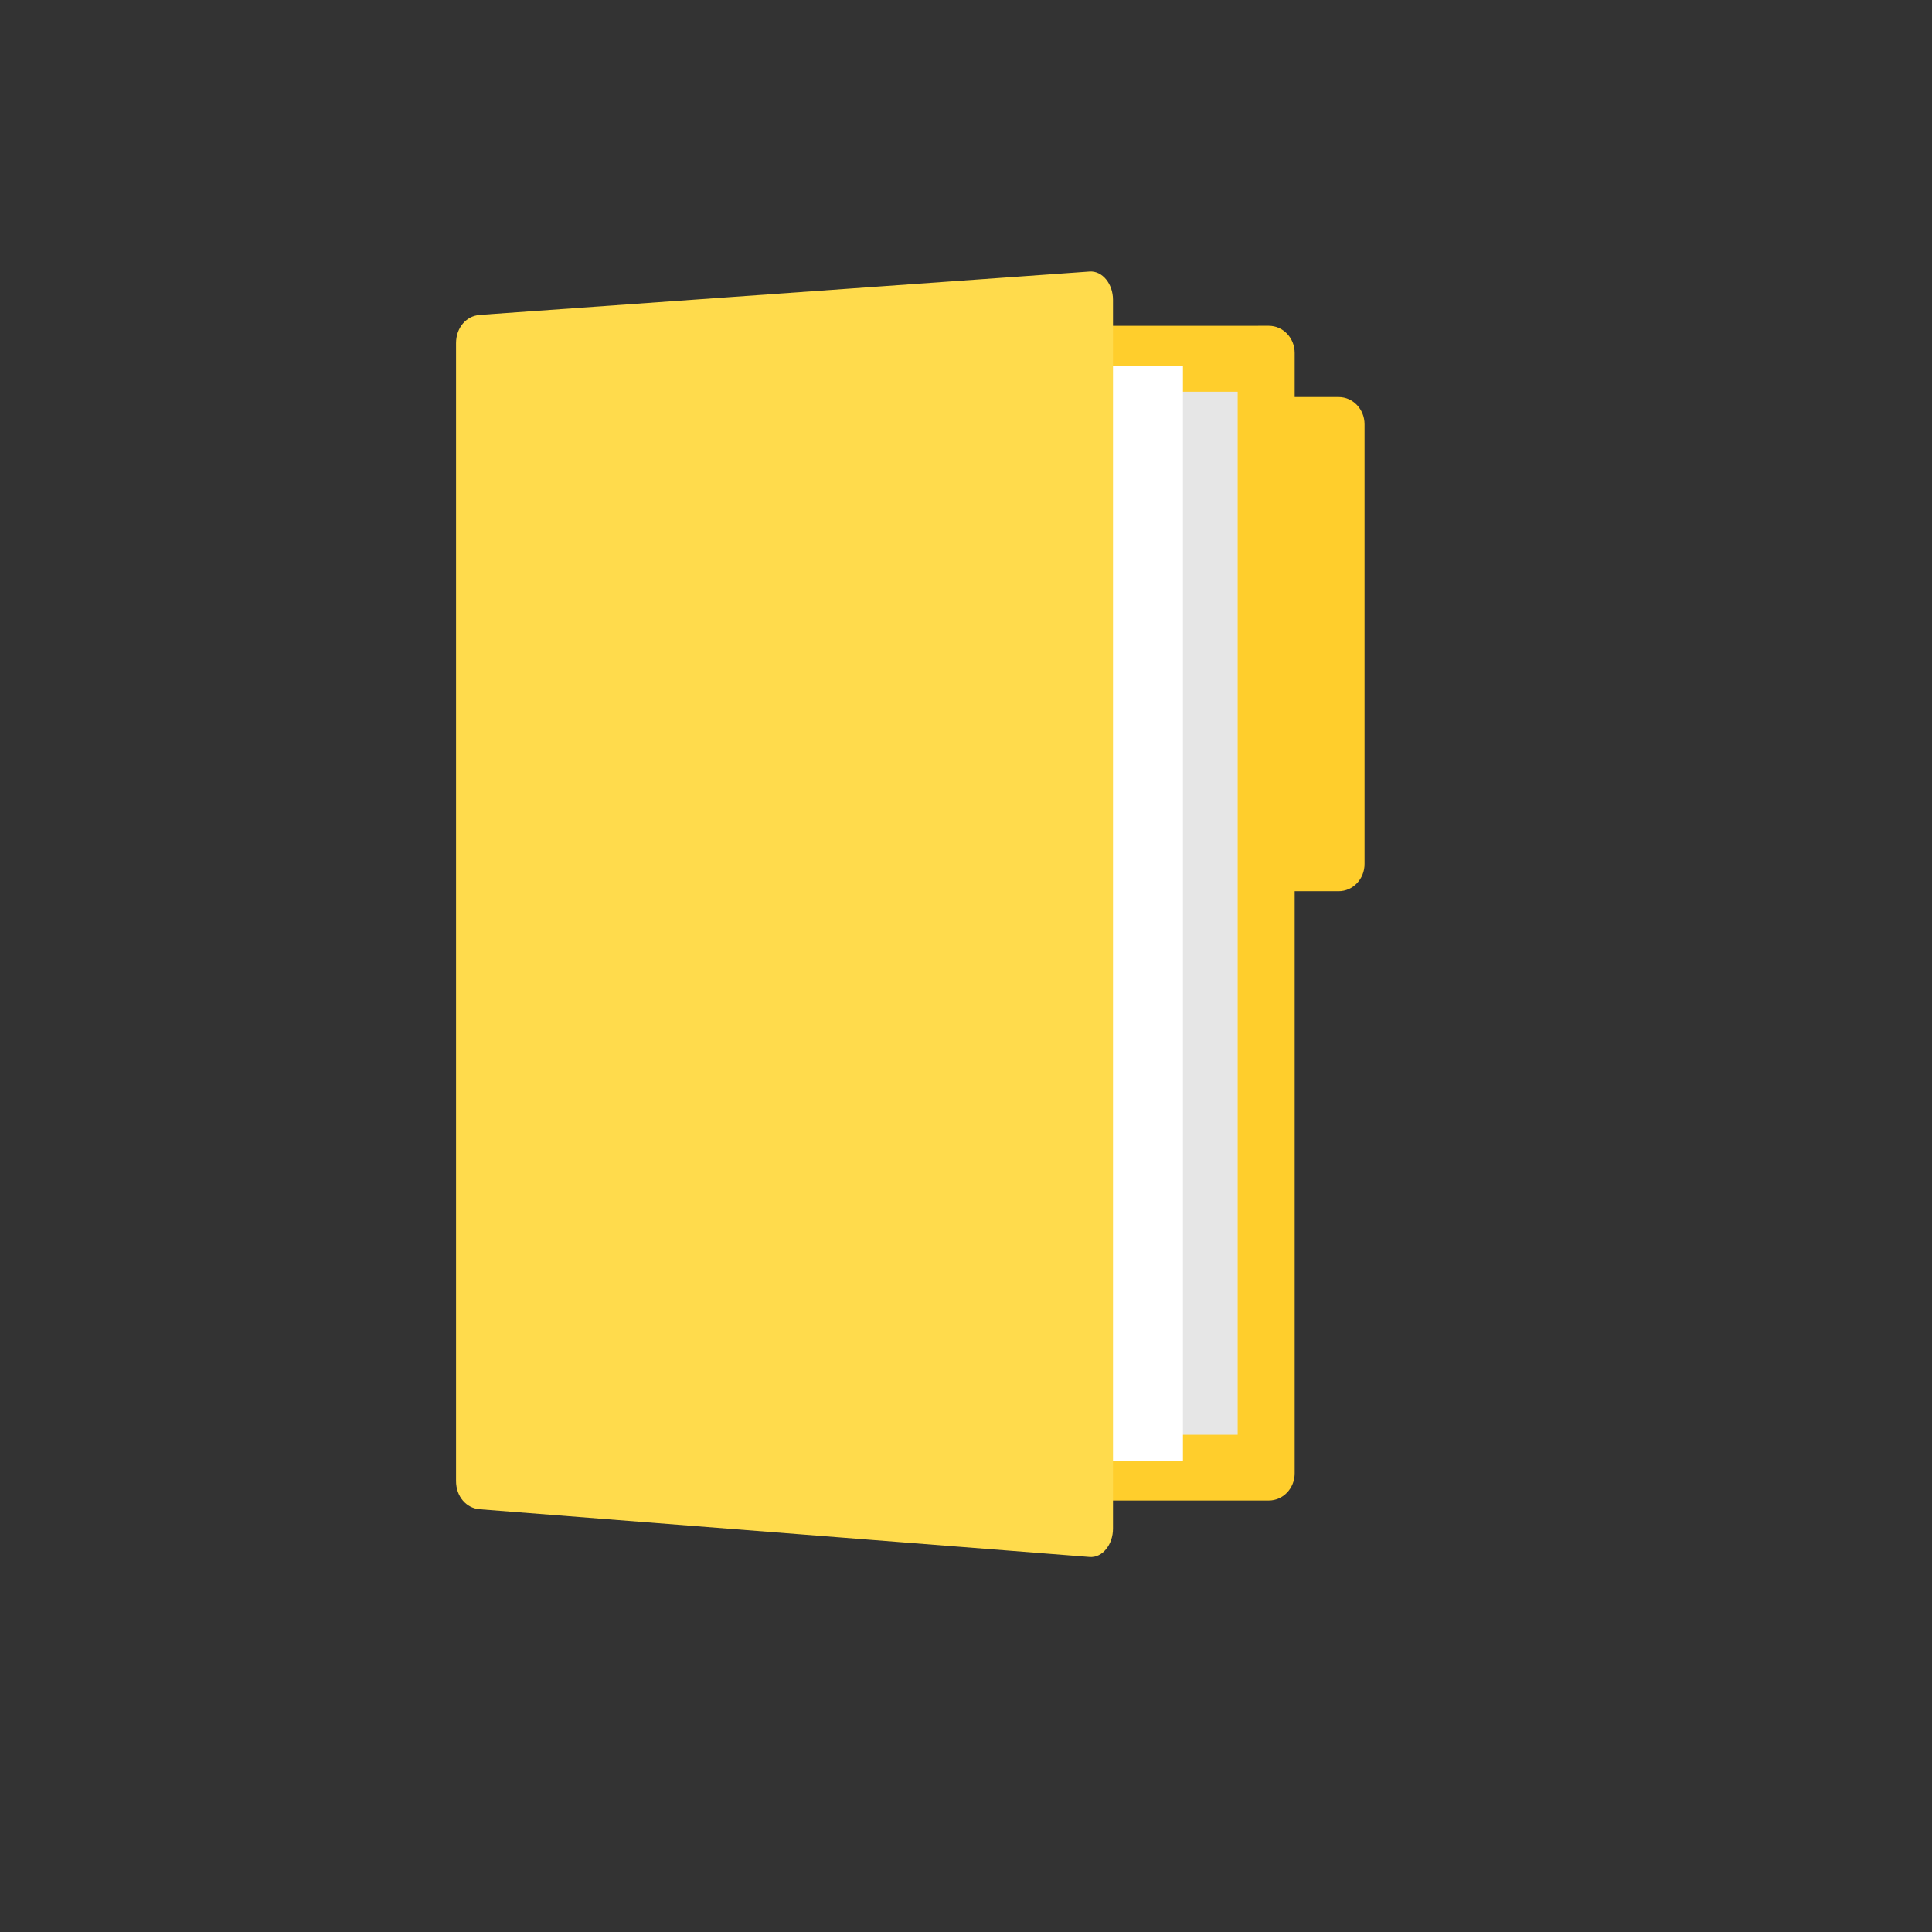 <svg xmlns:rdf="http://www.w3.org/1999/02/22-rdf-syntax-ns#" xmlns="http://www.w3.org/2000/svg" height="100%" width="100%" version="1.1" xmlns:cc="http://creativecommons.org/ns#" xmlns:dc="http://purl.org/dc/elements/1.1/" viewBox="0 0 24 24">
 <rect x="0" y="0" width="24" height="24" fill="#333333" stroke="none"/>
 <path style="fill:#ffce2c" d="m9.286 4.049c-0.178 0-0.322 0.151-0.322 0.338v13.915c0 0.187 0.144 0.338 0.322 0.338h6.475c0.178 0 0.322-0.151 0.322-0.338v-7.231h0.546c0.178 0 0.322-0.151 0.322-0.338v-5.463c0-0.187-0.144-0.338-0.322-0.338h-0.546v-0.547c0-0.187-0.144-0.338-0.322-0.338z"/>
 <rect style="fill:#e6e6e6" height="12.957" width="8.832" y="4.866" x="6.543"/>
 <rect style="fill:#fff" height="13.606" width="8.536" y="4.541" x="6.159"/>
 <path style="fill:#ffdb4c" d="m5.956 3.912 7.579-0.539c0.161-0.011 0.291 0.156 0.291 0.35v15.268c0 0.194-0.13 0.363-0.291 0.35l-7.579-0.593c-0.161-0.013-0.291-0.156-0.291-0.35v-14.135c0-0.194 0.13-0.339 0.291-0.35z"/>
</svg>
